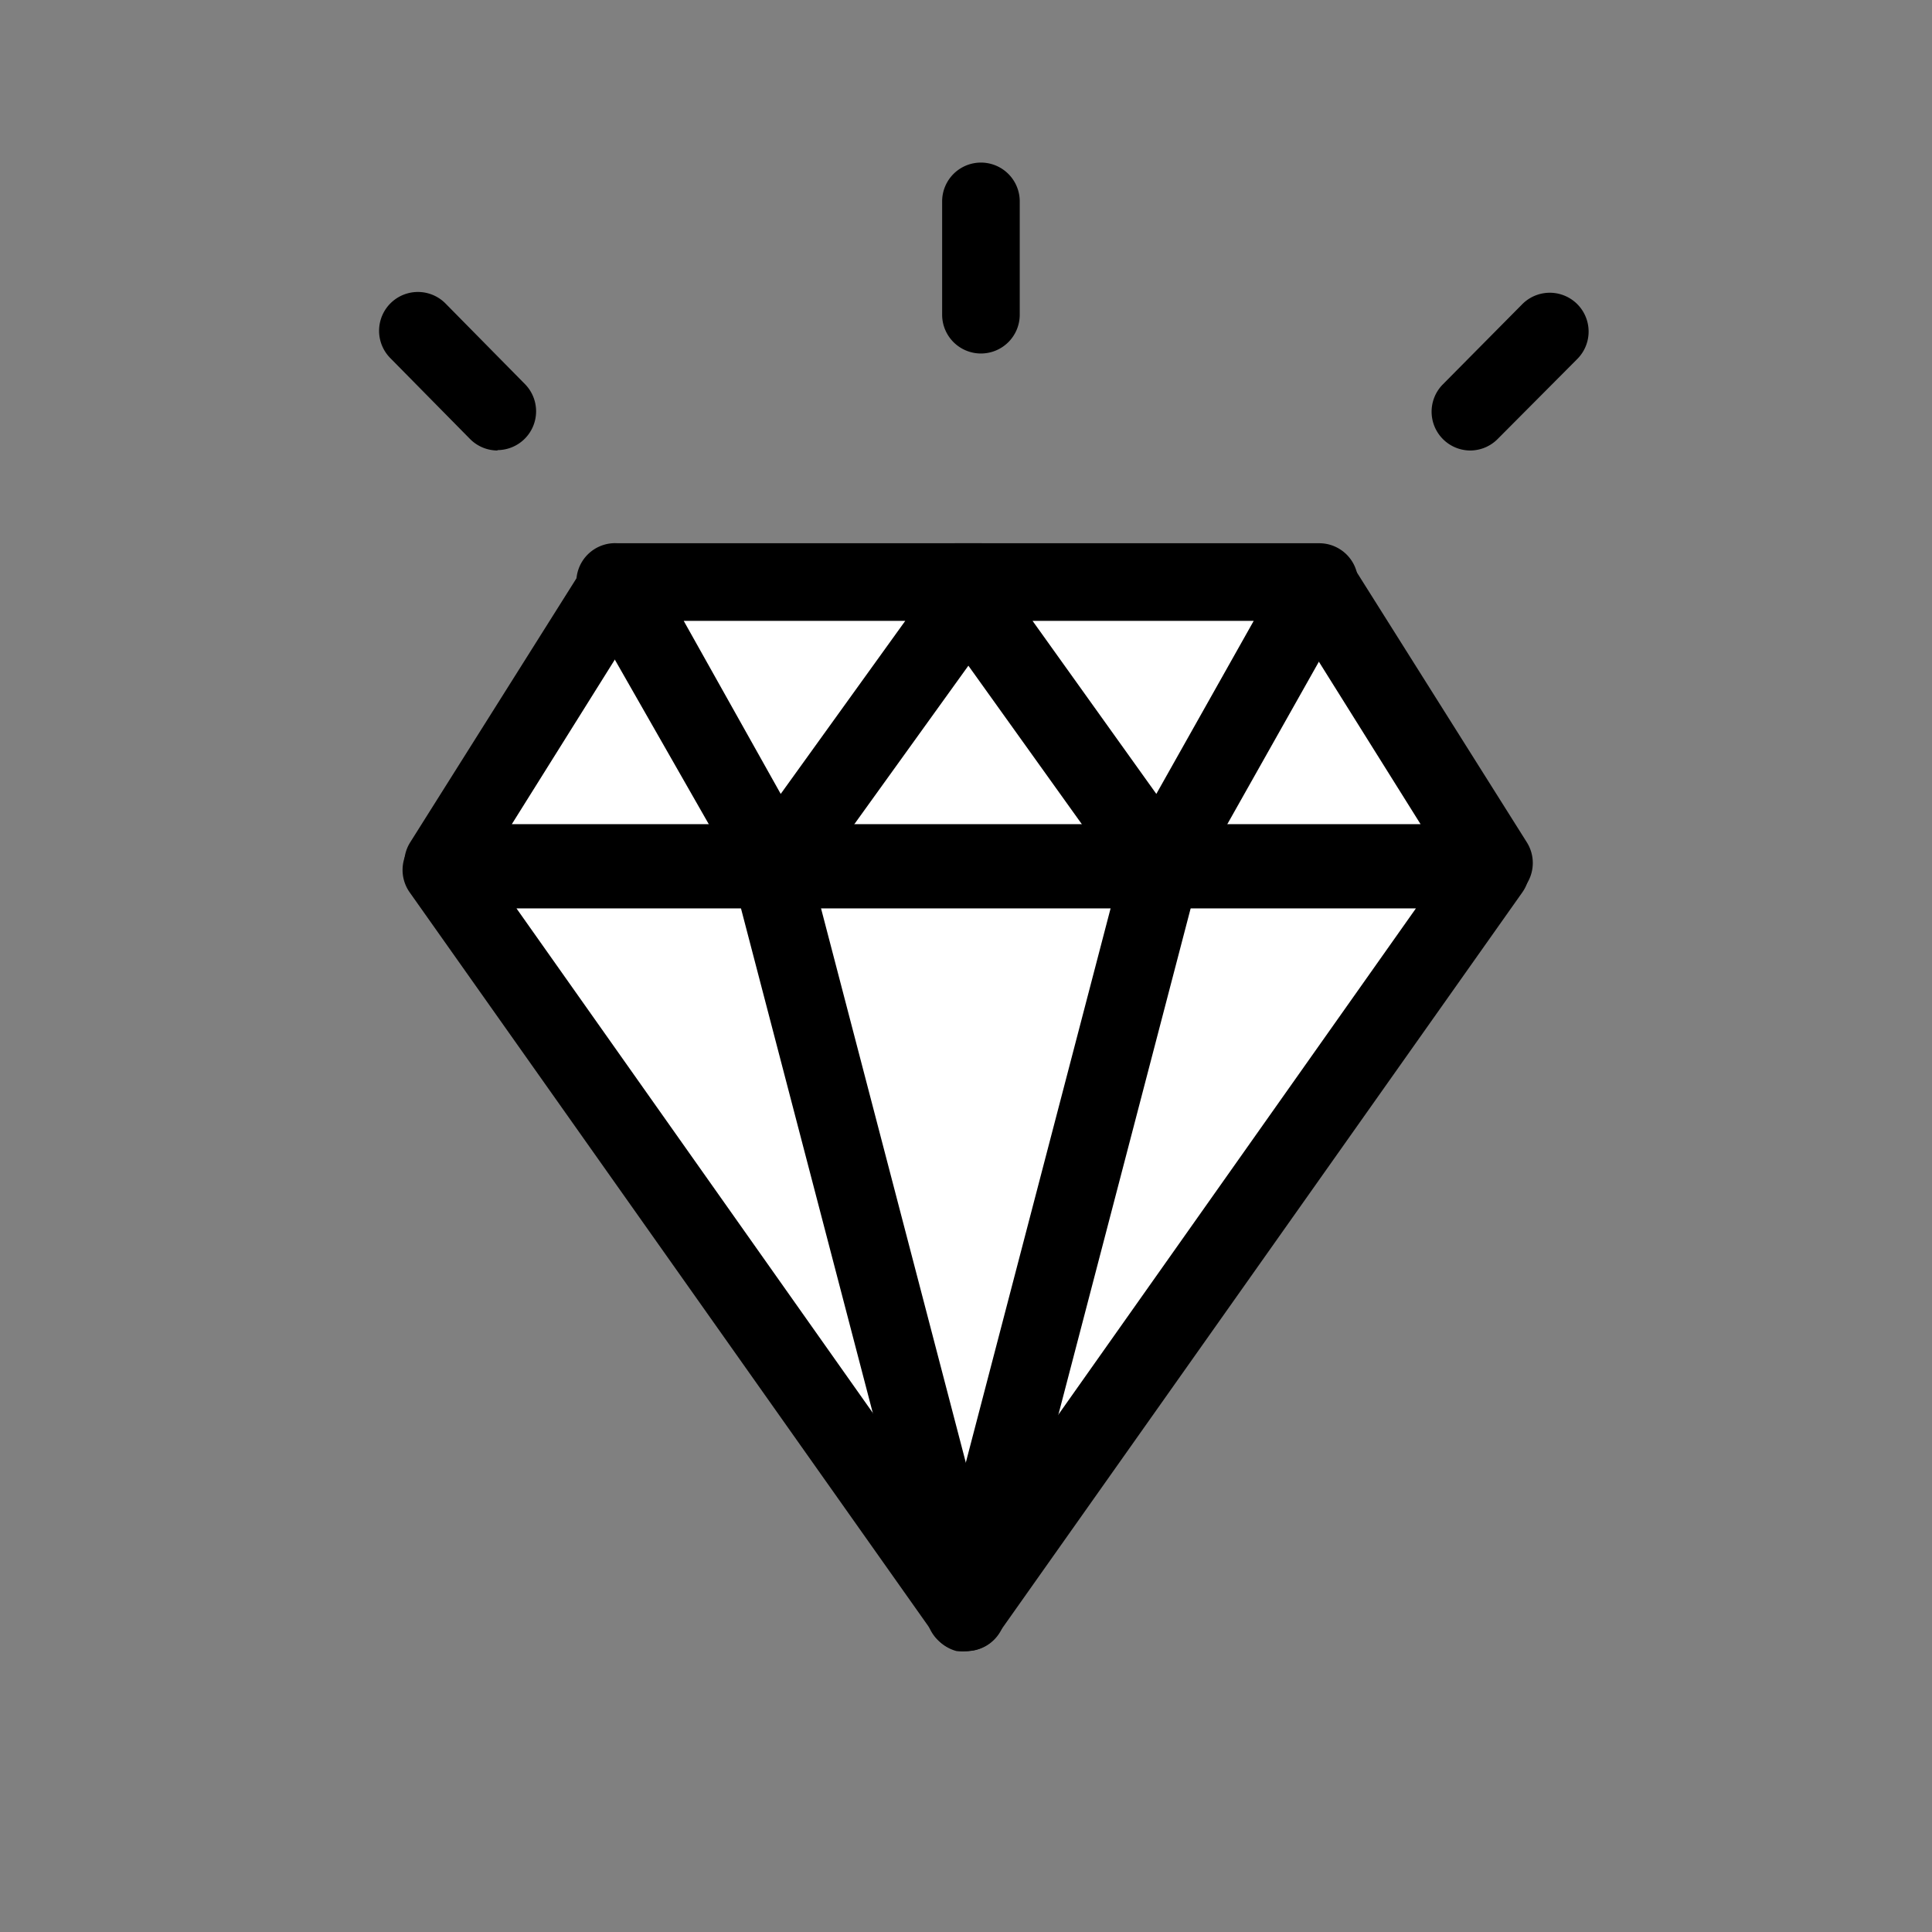 <svg xmlns="http://www.w3.org/2000/svg" viewBox="0 0 49.79 49.79" width="42px" height="42px"><rect x="0" y="0" width="49.79" height="49.79" fill="#808080" stroke="none"/><defs><style>.cls-1{fill:none;}.cls-2,.cls-3{fill:#fff;}.cls-3{stroke:#000;stroke-linecap:round;stroke-linejoin:round;stroke-width:2px;}</style></defs><title>diamant</title><g id="Calque_2" data-name="Calque 2"><g id="Calque_1-2" data-name="Calque 1"><rect class="cls-1" width="49.79" height="49.79"/><polygon class="cls-2" points="11.38 22.41 24.9 41.55 38.42 22.41 11.38 22.41"/><path d="M24.9,42.55a1,1,0,0,1-.82-.42L10.56,23a1,1,0,0,1,.82-1.58h27A1,1,0,0,1,39.23,23L25.71,42.13A1,1,0,0,1,24.9,42.55ZM13.31,23.41,24.9,39.82,36.49,23.41Z"/><line class="cls-2" x1="19.89" y1="22.41" x2="24.9" y2="41.55"/><path d="M24.9,42.55a1,1,0,0,1-1-.75l-5-19.14a1,1,0,1,1,1.93-.51l5,19.14a1,1,0,0,1-.71,1.22A1,1,0,0,1,24.9,42.55Z"/><line class="cls-2" x1="29.91" y1="22.41" x2="24.9" y2="41.55"/><path d="M24.9,42.55a1,1,0,0,1-.25,0,1,1,0,0,1-.71-1.22l5-19.14a1,1,0,0,1,1.93.51l-5,19.14A1,1,0,0,1,24.9,42.55Z"/><polygon class="cls-2" points="38.42 22.24 11.38 22.24 15.91 15.04 33.88 15.04 38.42 22.24"/><path d="M38.42,23.24h-27a1,1,0,0,1-.85-1.53l4.54-7.21a1,1,0,0,1,.85-.47h18a1,1,0,0,1,.85.47l4.54,7.21a1,1,0,0,1-.85,1.53Zm-25.23-2H36.61L33.33,16H16.47Z"/><path class="cls-3" d="M15.91,15"/><polygon class="cls-2" points="25.27 15.04 20.02 22.35 15.91 15.03 25.27 15.04"/><path d="M20,23.35H20a1,1,0,0,1-.82-.51L15,15.52A1,1,0,0,1,15.92,14h9.36a1,1,0,0,1,.81,1.58l-5.26,7.31A1,1,0,0,1,20,23.35ZM17.62,16l2.5,4.46L23.33,16Z"/><polygon class="cls-2" points="34.02 15.04 29.9 22.35 24.66 15.03 34.02 15.04"/><path d="M29.9,23.35a1,1,0,0,1-.81-.42l-5.24-7.32A1,1,0,0,1,24.66,14H34a1,1,0,0,1,.87,1.49l-4.12,7.31a1,1,0,0,1-.82.51ZM26.61,16l3.19,4.46L32.31,16Z"/><path d="M25.28,9.11a1,1,0,0,1-1-1V5.19a1,1,0,0,1,2,0V8.11A1,1,0,0,1,25.28,9.11Z"/><path d="M12.82,11.61a1,1,0,0,1-.71-.3L10.06,9.23a1,1,0,1,1,1.42-1.41L13.53,9.9a1,1,0,0,1-.71,1.7Z"/><path d="M37.89,11.61a1,1,0,0,1-.71-1.7l2.05-2.07a1,1,0,0,1,1.42,1.41L38.6,11.31A1,1,0,0,1,37.89,11.61Z"/></g></g></svg>